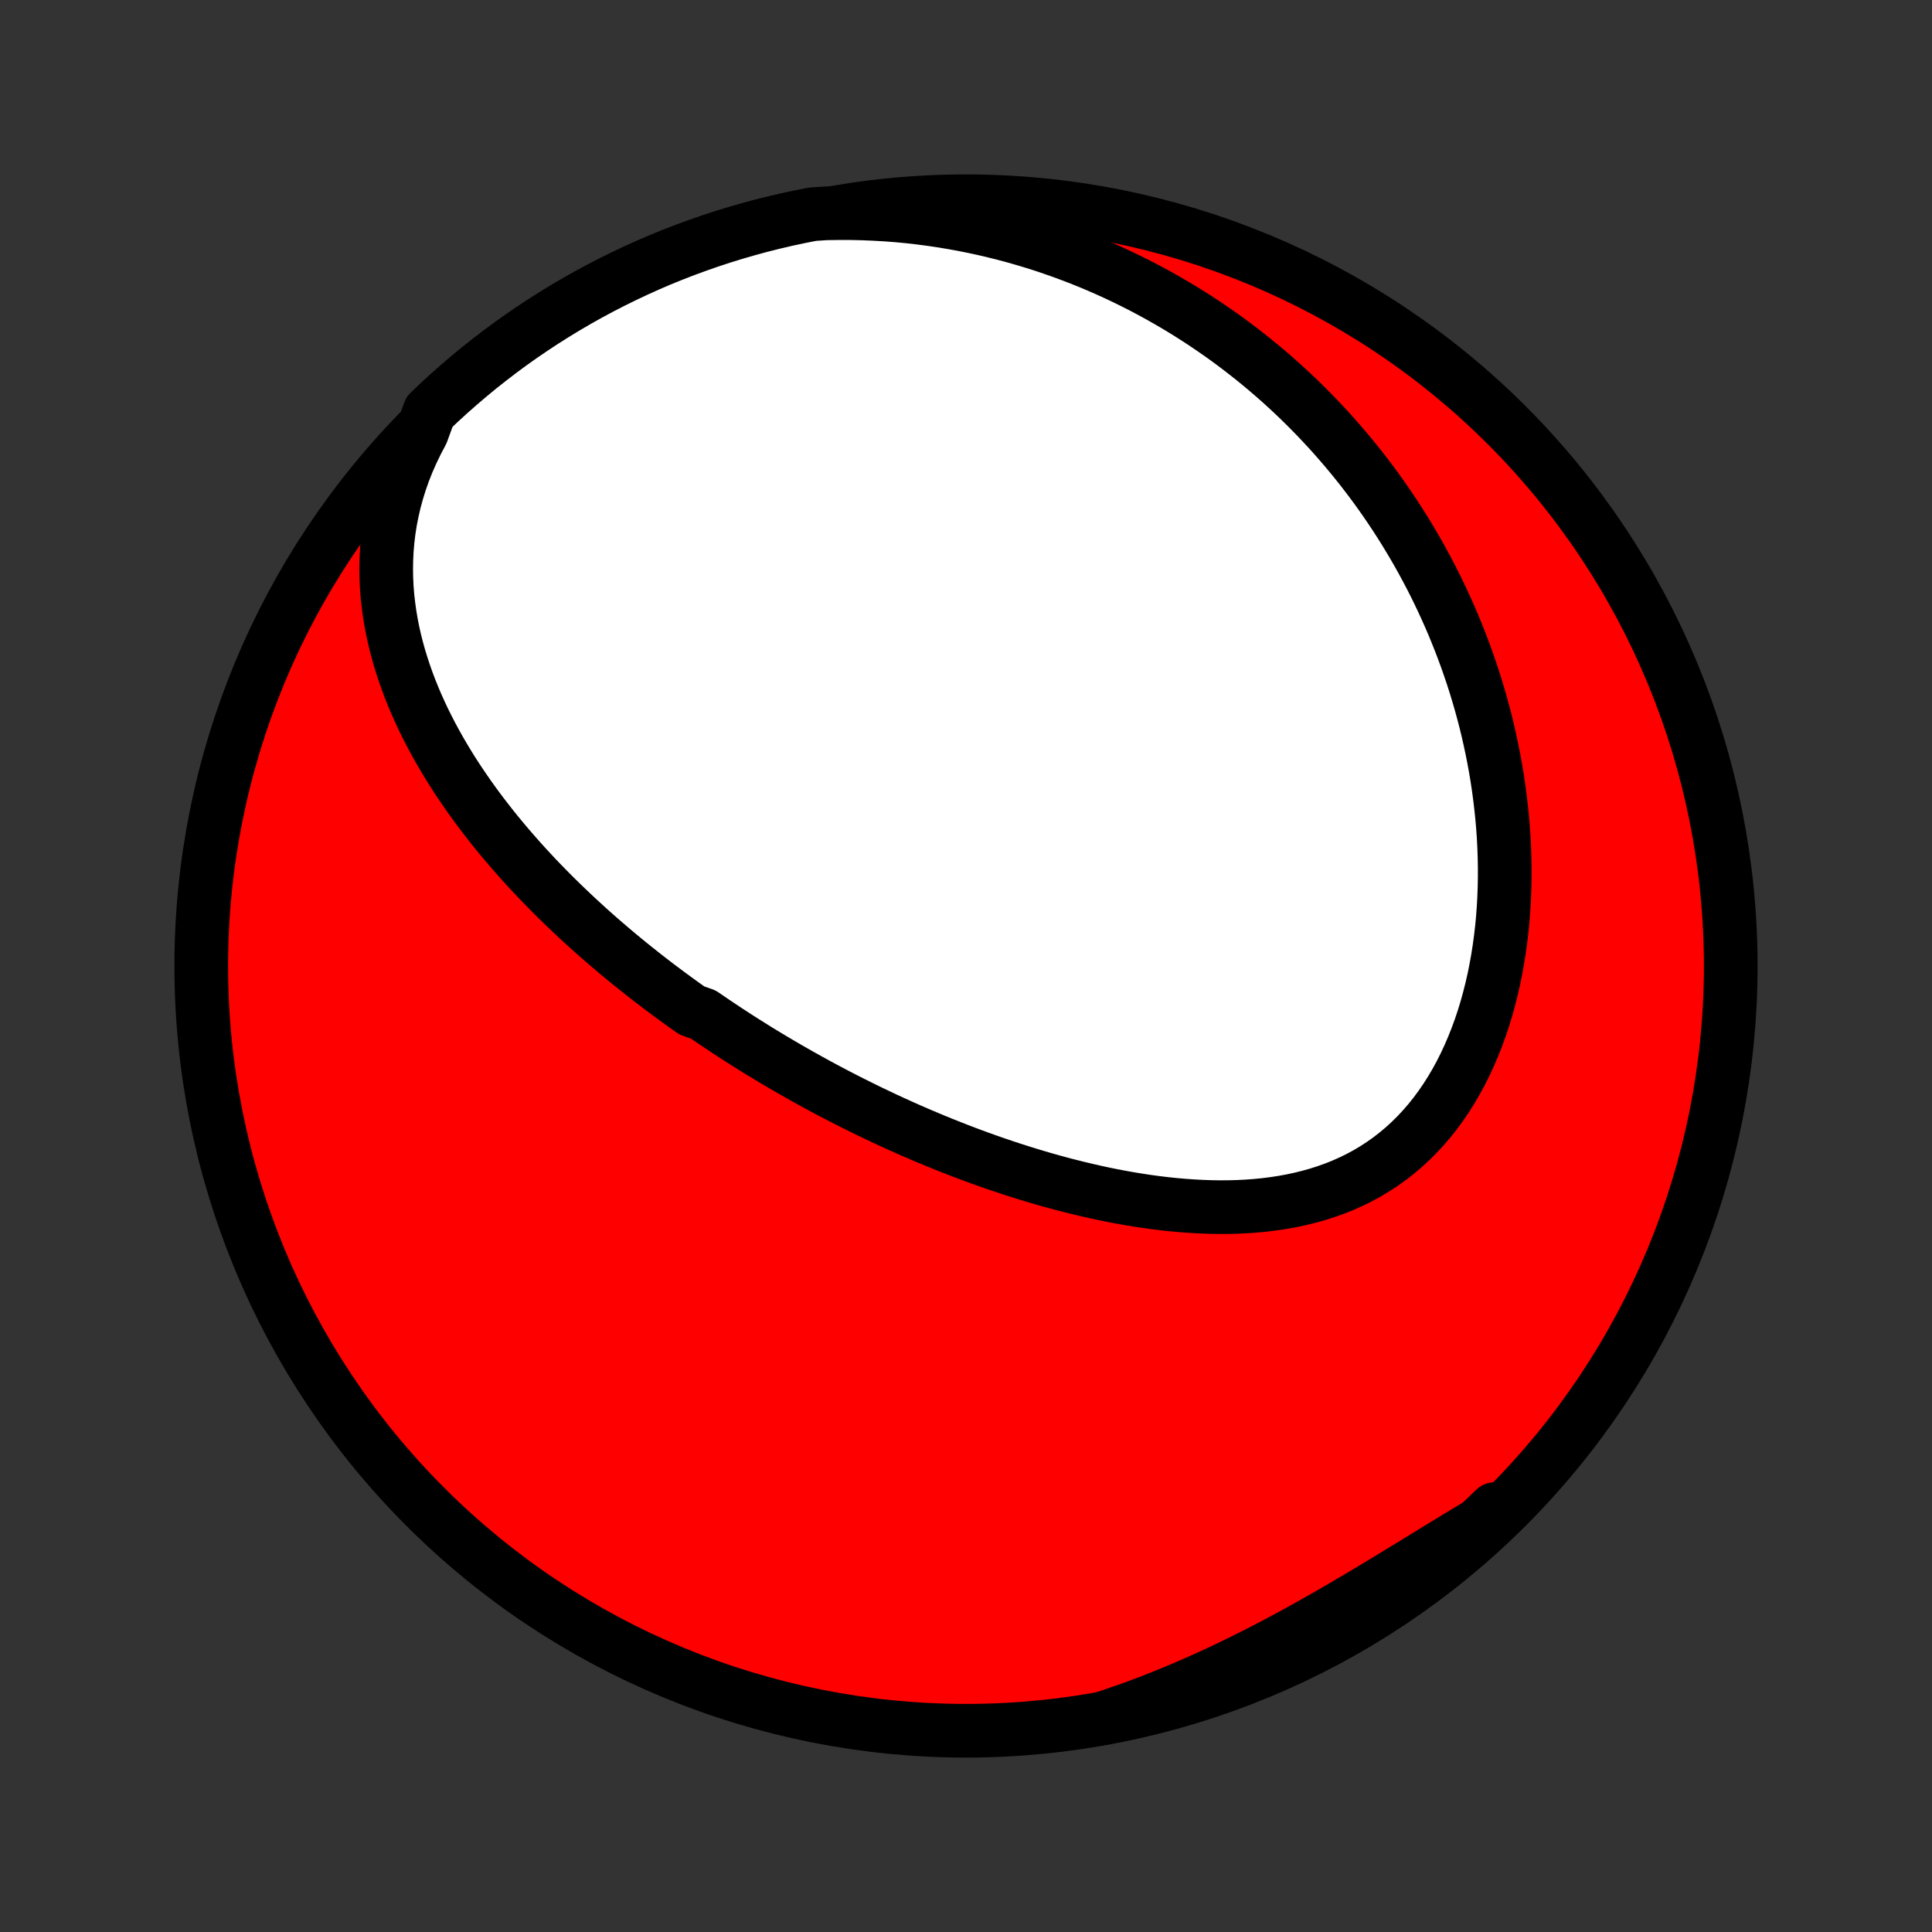 <?xml version="1.0" encoding="utf-8" standalone="no"?>
<!DOCTYPE svg PUBLIC "-//W3C//DTD SVG 1.1//EN"
  "http://www.w3.org/Graphics/SVG/1.1/DTD/svg11.dtd">
<!-- Created with matplotlib (http://matplotlib.org/) -->
<svg height="72pt" version="1.1" viewBox="0 0 72 72" width="72pt" xmlns="http://www.w3.org/2000/svg" xmlns:xlink="http://www.w3.org/1999/xlink">
 <rect x="0" y="0" width="72" height="72" fill="#333333" stroke="none"/>
 <defs>
  <style type="text/css">
*{stroke-linecap:butt;stroke-linejoin:round;}
  </style>
 </defs>
 <g id="figure_1">
  <g id="patch_1">
   <path d="
M0 72
L72 72
L72 0
L0 0
z
" style="fill:none;"/>
  </g>
  <g id="axes_1">
   <g id="PatchCollection_1">
    <defs>
     <path d="
M36 -7.5
C43.558 -7.5 50.808 -10.503 56.153 -15.848
C61.497 -21.192 64.5 -28.442 64.5 -36
C64.5 -43.558 61.497 -50.808 56.153 -56.153
C50.808 -61.497 43.558 -64.5 36 -64.5
C28.442 -64.5 21.192 -61.497 15.848 -56.153
C10.503 -50.808 7.5 -43.558 7.5 -36
C7.5 -28.442 10.503 -21.192 15.848 -15.848
C21.192 -10.503 28.442 -7.5 36 -7.5
z
" id="C0_0_a811fe30f3"/>
     <path d="
M15.723 -55.88
L15.529 -55.513
L15.351 -55.144
L15.189 -54.775
L15.043 -54.406
L14.913 -54.037
L14.799 -53.668
L14.699 -53.301
L14.615 -52.936
L14.544 -52.572
L14.488 -52.211
L14.445 -51.852
L14.415 -51.496
L14.398 -51.143
L14.392 -50.794
L14.398 -50.447
L14.414 -50.105
L14.441 -49.766
L14.479 -49.431
L14.525 -49.099
L14.58 -48.772
L14.644 -48.449
L14.716 -48.129
L14.796 -47.814
L14.883 -47.503
L14.977 -47.196
L15.077 -46.893
L15.183 -46.594
L15.295 -46.299
L15.413 -46.008
L15.535 -45.721
L15.663 -45.438
L15.794 -45.159
L15.931 -44.884
L16.071 -44.612
L16.215 -44.345
L16.362 -44.081
L16.513 -43.821
L16.667 -43.564
L16.823 -43.311
L16.983 -43.061
L17.145 -42.815
L17.31 -42.573
L17.476 -42.333
L17.645 -42.097
L17.816 -41.864
L17.989 -41.634
L18.164 -41.407
L18.34 -41.183
L18.518 -40.962
L18.697 -40.744
L18.878 -40.529
L19.06 -40.317
L19.243 -40.107
L19.427 -39.9
L19.613 -39.695
L19.8 -39.493
L19.987 -39.293
L20.176 -39.096
L20.366 -38.901
L20.556 -38.709
L20.747 -38.518
L20.94 -38.33
L21.133 -38.144
L21.327 -37.96
L21.521 -37.778
L21.717 -37.598
L21.913 -37.419
L22.11 -37.243
L22.307 -37.069
L22.506 -36.896
L22.705 -36.725
L22.904 -36.556
L23.105 -36.388
L23.306 -36.222
L23.508 -36.058
L23.711 -35.895
L23.915 -35.733
L24.119 -35.573
L24.324 -35.415
L24.53 -35.257
L24.737 -35.102
L24.945 -34.947
L25.154 -34.794
L25.363 -34.642
L25.573 -34.491
L25.785 -34.341
L26.21 -34.192
L26.425 -34.045
L26.64 -33.899
L26.857 -33.753
L27.074 -33.609
L27.293 -33.466
L27.513 -33.324
L27.734 -33.183
L27.957 -33.043
L28.18 -32.903
L28.405 -32.765
L28.632 -32.628
L28.86 -32.491
L29.089 -32.356
L29.319 -32.221
L29.552 -32.088
L29.785 -31.955
L30.021 -31.823
L30.258 -31.692
L30.496 -31.561
L30.736 -31.432
L30.978 -31.304
L31.222 -31.176
L31.468 -31.049
L31.715 -30.924
L31.965 -30.799
L32.216 -30.675
L32.469 -30.552
L32.725 -30.43
L32.982 -30.308
L33.242 -30.188
L33.504 -30.069
L33.767 -29.951
L34.033 -29.834
L34.302 -29.718
L34.572 -29.604
L34.845 -29.49
L35.12 -29.378
L35.398 -29.267
L35.678 -29.157
L35.96 -29.049
L36.245 -28.942
L36.532 -28.837
L36.821 -28.734
L37.113 -28.632
L37.408 -28.532
L37.705 -28.434
L38.004 -28.338
L38.306 -28.244
L38.611 -28.152
L38.917 -28.062
L39.226 -27.975
L39.538 -27.89
L39.852 -27.809
L40.167 -27.73
L40.486 -27.654
L40.806 -27.581
L41.129 -27.511
L41.453 -27.445
L41.78 -27.383
L42.108 -27.325
L42.438 -27.271
L42.769 -27.221
L43.102 -27.176
L43.437 -27.136
L43.772 -27.101
L44.108 -27.072
L44.445 -27.048
L44.783 -27.03
L45.121 -27.018
L45.459 -27.013
L45.798 -27.015
L46.135 -27.024
L46.473 -27.041
L46.809 -27.066
L47.144 -27.099
L47.477 -27.141
L47.809 -27.192
L48.138 -27.252
L48.465 -27.322
L48.788 -27.402
L49.109 -27.492
L49.425 -27.593
L49.738 -27.705
L50.046 -27.828
L50.349 -27.963
L50.647 -28.109
L50.939 -28.267
L51.225 -28.437
L51.505 -28.619
L51.778 -28.813
L52.044 -29.019
L52.302 -29.236
L52.553 -29.465
L52.796 -29.705
L53.031 -29.957
L53.258 -30.219
L53.476 -30.492
L53.685 -30.775
L53.885 -31.067
L54.077 -31.369
L54.259 -31.679
L54.433 -31.998
L54.597 -32.324
L54.752 -32.657
L54.898 -32.997
L55.035 -33.342
L55.164 -33.694
L55.283 -34.05
L55.393 -34.41
L55.494 -34.775
L55.587 -35.143
L55.672 -35.514
L55.747 -35.888
L55.815 -36.264
L55.874 -36.641
L55.926 -37.02
L55.97 -37.399
L56.006 -37.779
L56.034 -38.16
L56.055 -38.54
L56.069 -38.92
L56.076 -39.299
L56.076 -39.678
L56.069 -40.055
L56.056 -40.431
L56.037 -40.805
L56.011 -41.178
L55.979 -41.548
L55.941 -41.917
L55.898 -42.283
L55.849 -42.648
L55.795 -43.009
L55.735 -43.368
L55.67 -43.724
L55.6 -44.078
L55.525 -44.429
L55.446 -44.776
L55.362 -45.121
L55.273 -45.463
L55.18 -45.802
L55.082 -46.138
L54.981 -46.471
L54.875 -46.801
L54.765 -47.127
L54.652 -47.451
L54.534 -47.771
L54.413 -48.088
L54.288 -48.402
L54.16 -48.713
L54.028 -49.021
L53.892 -49.325
L53.753 -49.627
L53.611 -49.926
L53.466 -50.221
L53.317 -50.514
L53.165 -50.803
L53.01 -51.089
L52.852 -51.373
L52.691 -51.653
L52.526 -51.931
L52.359 -52.206
L52.189 -52.477
L52.016 -52.746
L51.839 -53.012
L51.66 -53.276
L51.478 -53.536
L51.293 -53.794
L51.105 -54.049
L50.914 -54.301
L50.721 -54.551
L50.524 -54.798
L50.324 -55.043
L50.122 -55.284
L49.916 -55.523
L49.708 -55.76
L49.497 -55.994
L49.282 -56.225
L49.065 -56.454
L48.844 -56.681
L48.621 -56.904
L48.394 -57.126
L48.165 -57.344
L47.932 -57.56
L47.696 -57.774
L47.456 -57.985
L47.214 -58.194
L46.968 -58.399
L46.719 -58.603
L46.466 -58.803
L46.21 -59.002
L45.951 -59.197
L45.688 -59.39
L45.421 -59.58
L45.151 -59.767
L44.877 -59.952
L44.599 -60.134
L44.318 -60.313
L44.033 -60.489
L43.743 -60.662
L43.45 -60.832
L43.153 -60.999
L42.852 -61.163
L42.547 -61.324
L42.237 -61.481
L41.923 -61.635
L41.605 -61.786
L41.283 -61.933
L40.956 -62.076
L40.625 -62.216
L40.289 -62.352
L39.949 -62.483
L39.604 -62.611
L39.254 -62.734
L38.9 -62.854
L38.541 -62.968
L38.177 -63.078
L37.809 -63.183
L37.436 -63.283
L37.058 -63.378
L36.675 -63.468
L36.288 -63.552
L35.895 -63.631
L35.498 -63.703
L35.096 -63.77
L34.69 -63.83
L34.279 -63.884
L33.863 -63.931
L33.443 -63.971
L33.019 -64.003
L32.59 -64.028
L32.157 -64.046
L31.72 -64.056
L31.279 -64.057
L30.78 -64.05
L30.292 -64.018
L29.806 -63.923
L29.321 -63.819
L28.839 -63.706
L28.358 -63.586
L27.88 -63.456
L27.405 -63.319
L26.932 -63.173
L26.462 -63.019
L25.994 -62.856
L25.53 -62.686
L25.069 -62.507
L24.611 -62.321
L24.157 -62.126
L23.707 -61.923
L23.26 -61.712
L22.817 -61.494
L22.378 -61.268
L21.943 -61.034
L21.512 -60.792
L21.086 -60.543
L20.665 -60.286
L20.248 -60.023
L19.836 -59.751
L19.428 -59.473
L19.026 -59.187
L18.629 -58.894
L18.238 -58.594
L17.851 -58.288
L17.471 -57.974
L17.096 -57.654
L16.726 -57.328
L16.363 -56.995
L16.005 -56.655
z
" id="C0_1_756dfc22dd"/>
     <path d="
M41.163 -7.978
L41.587 -8.121
L42.01 -8.27
L42.434 -8.424
L42.858 -8.585
L43.281 -8.751
L43.704 -8.923
L44.126 -9.1
L44.548 -9.283
L44.969 -9.471
L45.389 -9.664
L45.808 -9.861
L46.225 -10.064
L46.642 -10.271
L47.057 -10.482
L47.471 -10.698
L47.883 -10.917
L48.294 -11.139
L48.703 -11.365
L49.11 -11.593
L49.515 -11.824
L49.917 -12.057
L50.318 -12.292
L50.717 -12.528
L51.114 -12.764
L51.508 -13.002
L51.9 -13.24
L52.289 -13.477
L52.677 -13.714
L53.062 -13.95
L53.444 -14.184
L53.825 -14.417
L54.203 -14.647
L54.579 -14.876
L54.953 -15.101
L55.324 -15.324
L55.693 -15.544
L55.707 -15.761
L55.344 -15.411
L54.976 -15.07
L54.602 -14.736
L54.222 -14.408
L53.837 -14.087
L53.447 -13.772
L53.051 -13.464
L52.65 -13.163
L52.243 -12.869
L51.832 -12.582
L51.416 -12.302
L50.995 -12.029
L50.57 -11.764
L50.141 -11.506
L49.706 -11.255
L49.268 -11.012
L48.826 -10.777
L48.38 -10.549
L47.93 -10.329
L47.477 -10.117
L47.02 -9.913
L46.559 -9.717
L46.096 -9.528
L45.629 -9.348
L45.159 -9.176
L44.687 -9.012
L44.212 -8.856
L43.734 -8.709
L43.254 -8.569
L42.772 -8.439
L42.288 -8.316
L41.802 -8.202
z
" id="C0_2_991a1f92b7"/>
    </defs>
    <g clip-path="url(#p1bffca34e9)">
     <use style="fill:#ff0000;stroke:#000000;stroke-width:2.0;" x="0.0" xlink:href="#C0_0_a811fe30f3" y="72.0"/>
    </g>
    <g clip-path="url(#p1bffca34e9)">
     <use style="fill:#ffffff;stroke:#000000;stroke-width:2.0;" x="0.0" xlink:href="#C0_1_756dfc22dd" y="72.0"/>
    </g>
    <g clip-path="url(#p1bffca34e9)">
     <use style="fill:#ffffff;stroke:#000000;stroke-width:2.0;" x="0.0" xlink:href="#C0_2_991a1f92b7" y="72.0"/>
    </g>
   </g>
  </g>
 </g>
 <defs>
  <clipPath id="p1bffca34e9">
   <rect height="72.0" width="72.0" x="0.0" y="0.0"/>
  </clipPath>
 </defs>
</svg>
